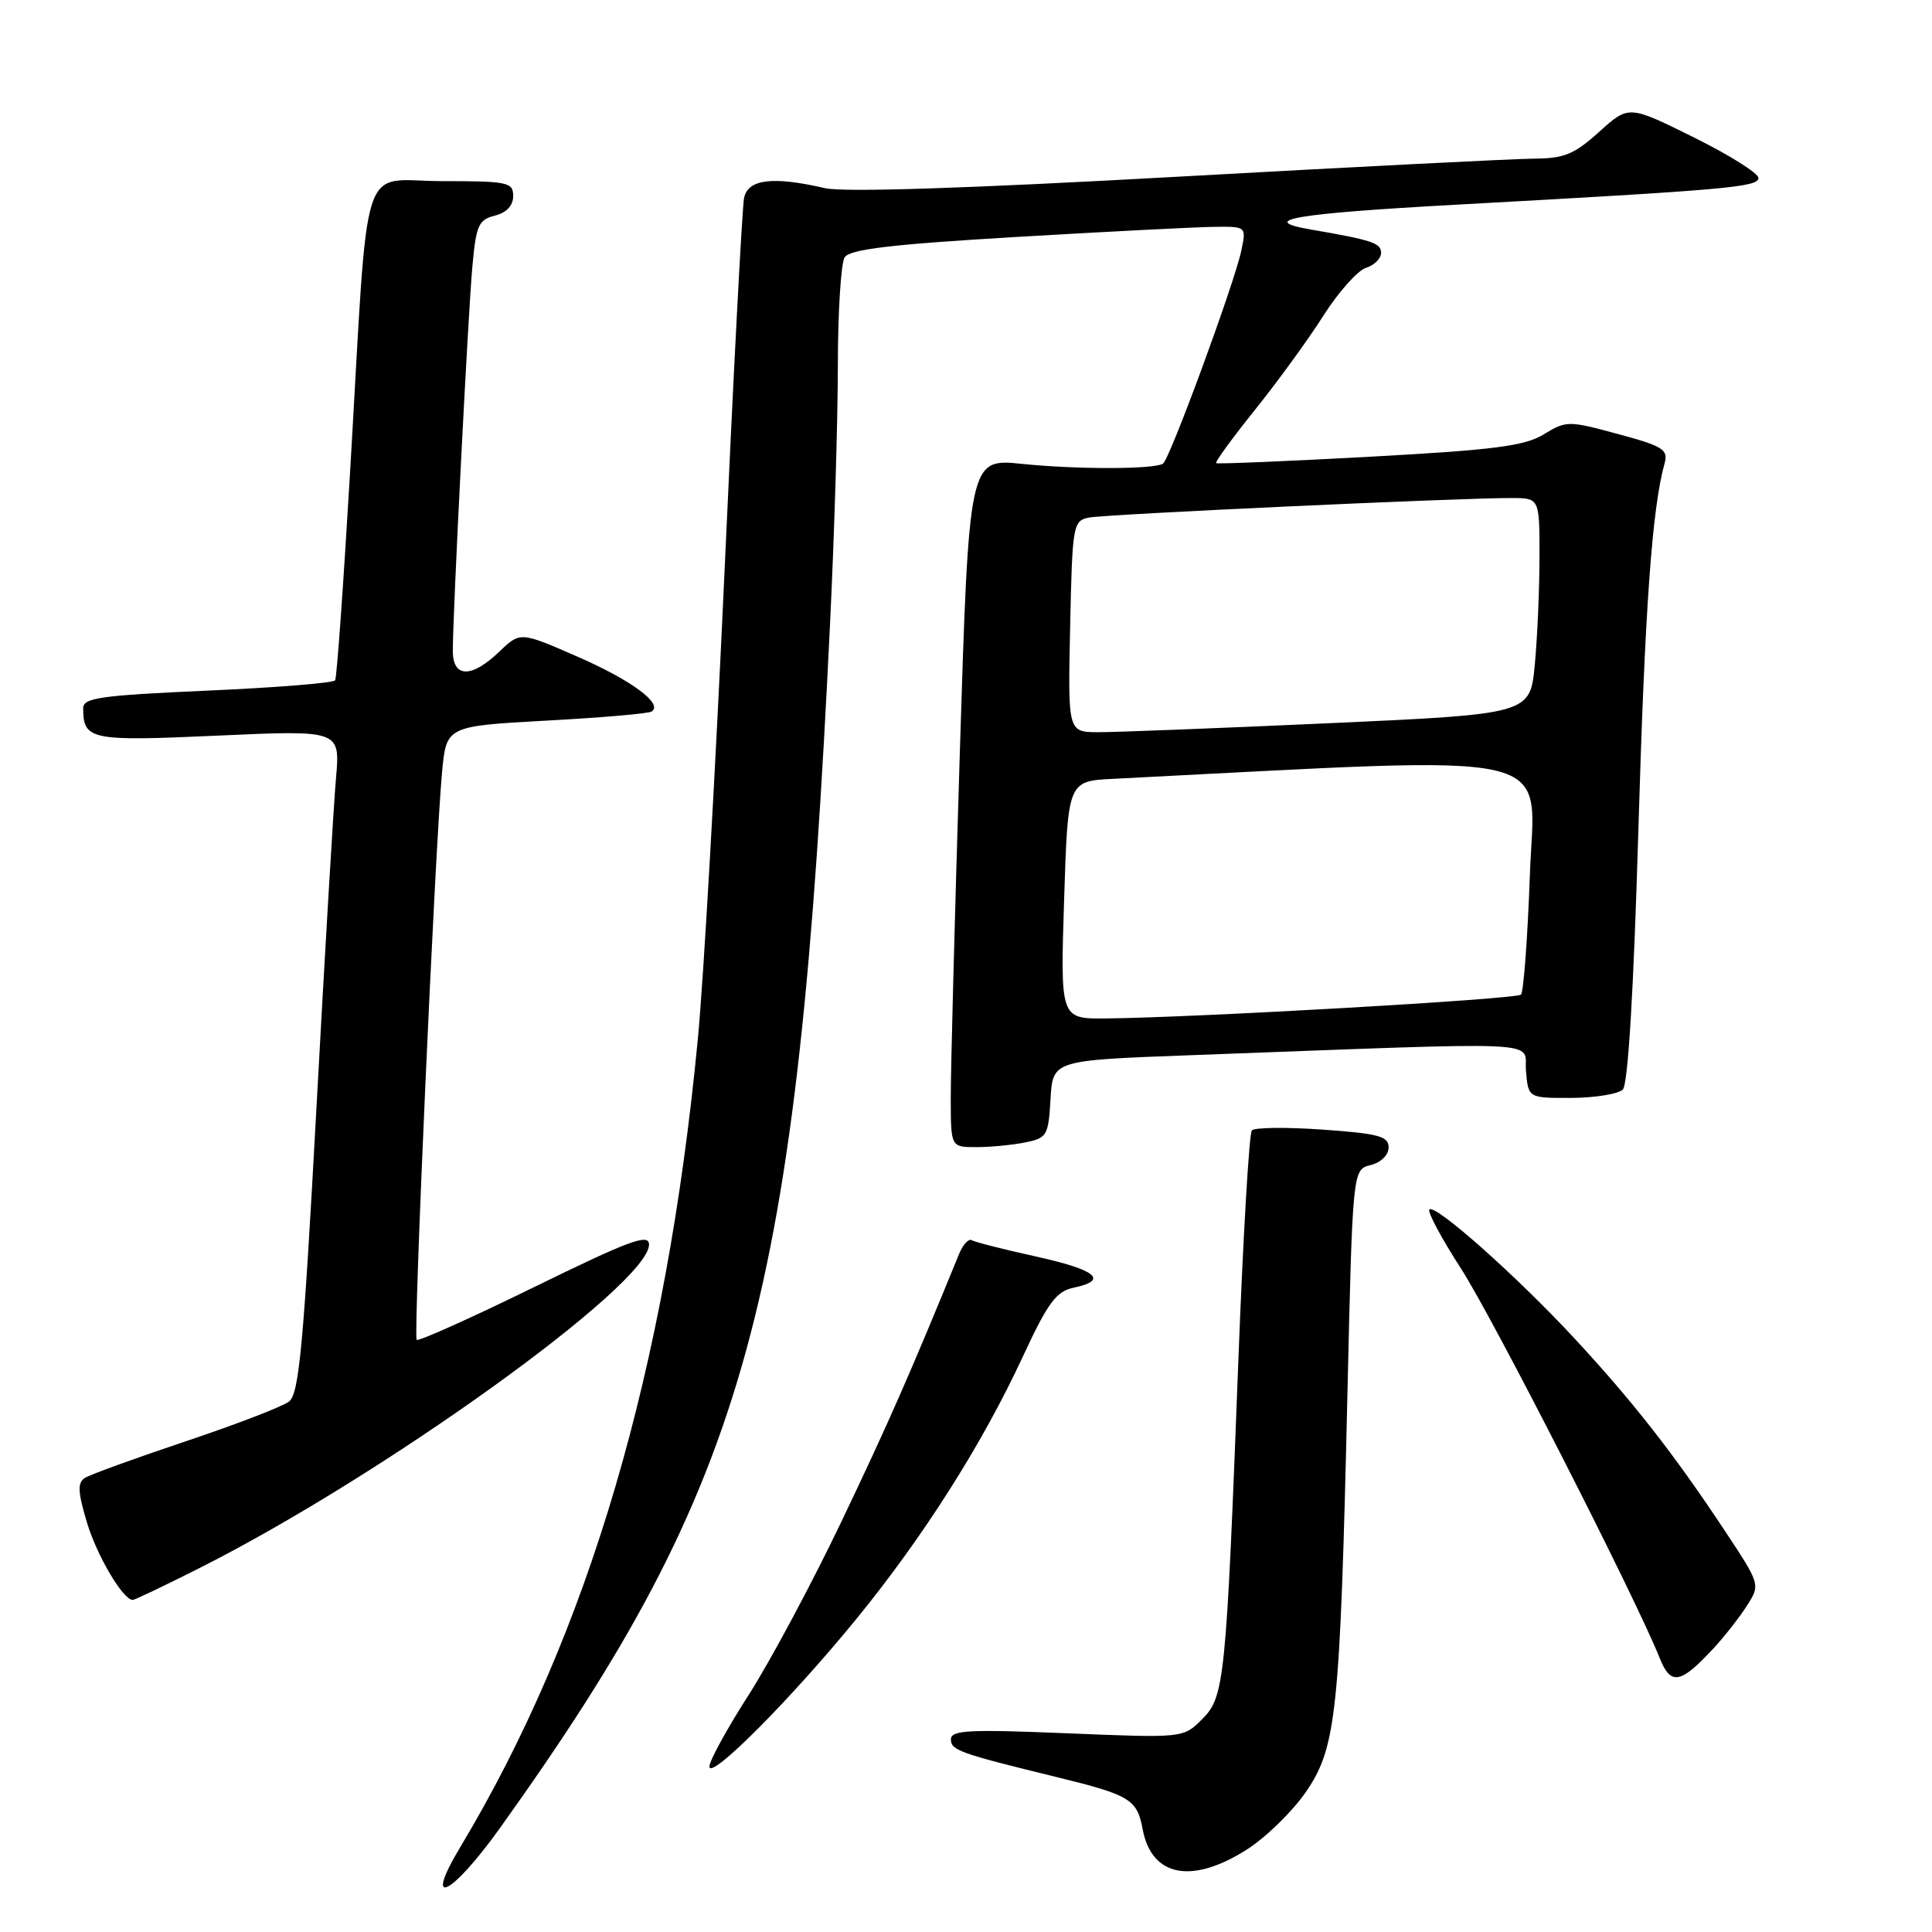 <?xml version="1.0" encoding="UTF-8" standalone="no"?>
<!DOCTYPE svg PUBLIC "-//W3C//DTD SVG 1.1//EN" "http://www.w3.org/Graphics/SVG/1.1/DTD/svg11.dtd" >
<svg xmlns="http://www.w3.org/2000/svg" xmlns:xlink="http://www.w3.org/1999/xlink" version="1.1" viewBox="0 0 256 256">
 <g >
 <path fill="currentColor"
d=" M 66.23 242.25 C 99.27 196.08 105.66 172.75 109.99 82.55 C 110.55 71.02 111.01 55.72 111.02 48.55 C 111.02 41.37 111.43 34.87 111.92 34.10 C 112.59 33.03 118.07 32.38 134.65 31.40 C 146.67 30.69 158.45 30.09 160.83 30.06 C 165.16 30.00 165.16 30.00 164.47 33.25 C 163.54 37.61 154.98 60.90 154.10 61.44 C 152.88 62.20 142.69 62.21 135.45 61.47 C 128.39 60.74 128.39 60.74 127.17 100.12 C 126.50 121.78 125.96 142.31 125.98 145.75 C 126.00 152.00 126.00 152.00 129.38 152.00 C 131.23 152.00 134.13 151.72 135.83 151.38 C 138.73 150.80 138.92 150.48 139.20 145.63 C 139.50 140.50 139.50 140.50 157.50 139.83 C 206.30 138.02 201.86 137.81 202.20 141.88 C 202.50 145.50 202.50 145.50 208.22 145.48 C 211.37 145.46 214.44 144.96 215.03 144.37 C 215.72 143.68 216.46 131.42 217.08 110.39 C 217.95 80.65 218.90 67.40 220.56 61.42 C 221.08 59.57 220.39 59.13 214.39 57.51 C 207.81 55.73 207.55 55.73 204.56 57.55 C 202.04 59.10 198.00 59.62 181.50 60.52 C 170.50 61.12 161.34 61.50 161.15 61.37 C 160.96 61.24 163.27 58.07 166.28 54.32 C 169.29 50.57 173.38 44.95 175.36 41.82 C 177.35 38.70 179.88 35.86 180.98 35.50 C 182.09 35.15 183.00 34.26 183.00 33.51 C 183.00 32.20 181.84 31.82 173.68 30.41 C 166.46 29.16 171.53 28.30 193.00 27.12 C 228.93 25.15 233.00 24.79 233.00 23.58 C 233.00 22.95 229.14 20.53 224.41 18.19 C 215.82 13.93 215.82 13.93 211.91 17.46 C 208.60 20.45 207.26 21.00 203.25 21.02 C 200.64 21.04 179.28 22.12 155.80 23.43 C 128.12 24.97 111.76 25.50 109.30 24.93 C 102.39 23.33 99.09 23.73 98.59 26.25 C 98.34 27.49 97.17 49.78 96.00 75.79 C 94.82 101.80 93.24 129.63 92.47 137.64 C 88.28 181.45 78.01 216.38 60.99 244.75 C 56.00 253.06 59.78 251.25 66.23 242.25 Z  M 165.19 245.09 C 167.71 243.49 171.24 240.05 173.04 237.44 C 177.09 231.55 177.57 226.95 178.54 184.74 C 179.23 154.98 179.23 154.98 181.61 154.38 C 182.99 154.04 184.00 153.04 184.00 152.04 C 184.00 150.56 182.67 150.20 175.27 149.68 C 170.46 149.34 166.24 149.39 165.88 149.78 C 165.52 150.18 164.72 163.78 164.10 180.00 C 162.46 222.85 162.27 224.83 159.27 227.82 C 156.79 230.30 156.79 230.30 141.39 229.67 C 128.35 229.13 126.00 229.25 126.00 230.48 C 126.00 231.92 127.15 232.33 140.00 235.47 C 149.74 237.85 150.67 238.41 151.41 242.39 C 152.59 248.67 157.90 249.72 165.19 245.09 Z  M 113.49 214.50 C 122.37 203.61 130.13 191.39 135.50 179.82 C 138.84 172.62 139.95 171.11 142.25 170.63 C 146.96 169.64 145.30 168.27 137.25 166.49 C 132.99 165.55 129.16 164.58 128.75 164.33 C 128.34 164.09 127.58 164.93 127.07 166.19 C 120.58 182.07 117.65 188.73 111.54 201.52 C 107.59 209.79 102.03 220.18 99.18 224.62 C 96.33 229.07 94.00 233.32 94.00 234.07 C 94.00 236.00 104.78 225.17 113.49 214.50 Z  M 227.12 218.34 C 228.56 216.78 230.53 214.25 231.50 212.73 C 233.26 209.95 233.26 209.95 228.48 202.73 C 221.81 192.66 216.35 185.68 208.62 177.34 C 200.97 169.09 190.17 159.49 189.40 160.26 C 189.11 160.55 191.01 164.10 193.62 168.14 C 197.87 174.74 216.68 211.60 219.93 219.73 C 221.40 223.39 222.68 223.14 227.12 218.34 Z  M 26.27 207.86 C 50.69 195.59 86.00 170.19 86.00 164.91 C 86.00 163.40 83.43 164.35 70.81 170.53 C 62.46 174.62 55.44 177.77 55.21 177.54 C 54.75 177.09 57.64 112.54 58.57 102.36 C 59.14 96.22 59.14 96.22 72.32 95.49 C 79.57 95.10 85.87 94.56 86.32 94.29 C 87.97 93.30 83.69 90.13 76.41 86.96 C 68.93 83.70 68.93 83.70 66.16 86.35 C 62.48 89.88 60.00 89.84 60.00 86.25 C 59.99 81.49 62.01 41.78 62.59 35.34 C 63.08 29.86 63.41 29.11 65.57 28.57 C 67.12 28.18 68.00 27.24 68.00 25.98 C 68.00 24.15 67.30 24.00 58.57 24.00 C 47.50 24.00 48.90 19.62 46.42 62.00 C 45.53 77.12 44.63 89.79 44.41 90.14 C 44.19 90.50 36.59 91.11 27.51 91.51 C 13.21 92.15 11.00 92.46 11.02 93.87 C 11.05 98.06 11.96 98.24 28.91 97.47 C 45.08 96.74 45.08 96.74 44.52 103.12 C 44.21 106.63 43.04 126.38 41.92 147.00 C 40.21 178.39 39.62 184.70 38.30 185.71 C 37.43 186.38 31.27 188.75 24.61 190.98 C 17.95 193.21 11.94 195.39 11.25 195.83 C 10.25 196.46 10.31 197.67 11.50 201.67 C 12.81 206.10 16.30 212.00 17.59 212.00 C 17.84 212.00 21.75 210.14 26.27 207.86 Z  M 141.00 119.25 C 141.50 103.50 141.50 103.50 147.50 103.20 C 208.04 100.13 203.34 99.06 202.72 115.83 C 202.42 124.27 201.88 131.45 201.54 131.79 C 200.93 132.40 158.51 134.83 146.50 134.95 C 140.50 135.00 140.50 135.00 141.00 119.25 Z  M 141.80 83.01 C 142.09 69.51 142.18 69.00 144.30 68.58 C 146.51 68.14 193.26 65.98 200.25 65.99 C 204.00 66.00 204.00 66.00 203.99 73.75 C 203.99 78.01 203.71 84.45 203.37 88.06 C 202.75 94.62 202.75 94.62 176.12 95.83 C 161.48 96.49 147.70 97.03 145.50 97.02 C 141.50 97.00 141.50 97.00 141.80 83.01 Z "/>
</g>
</svg>